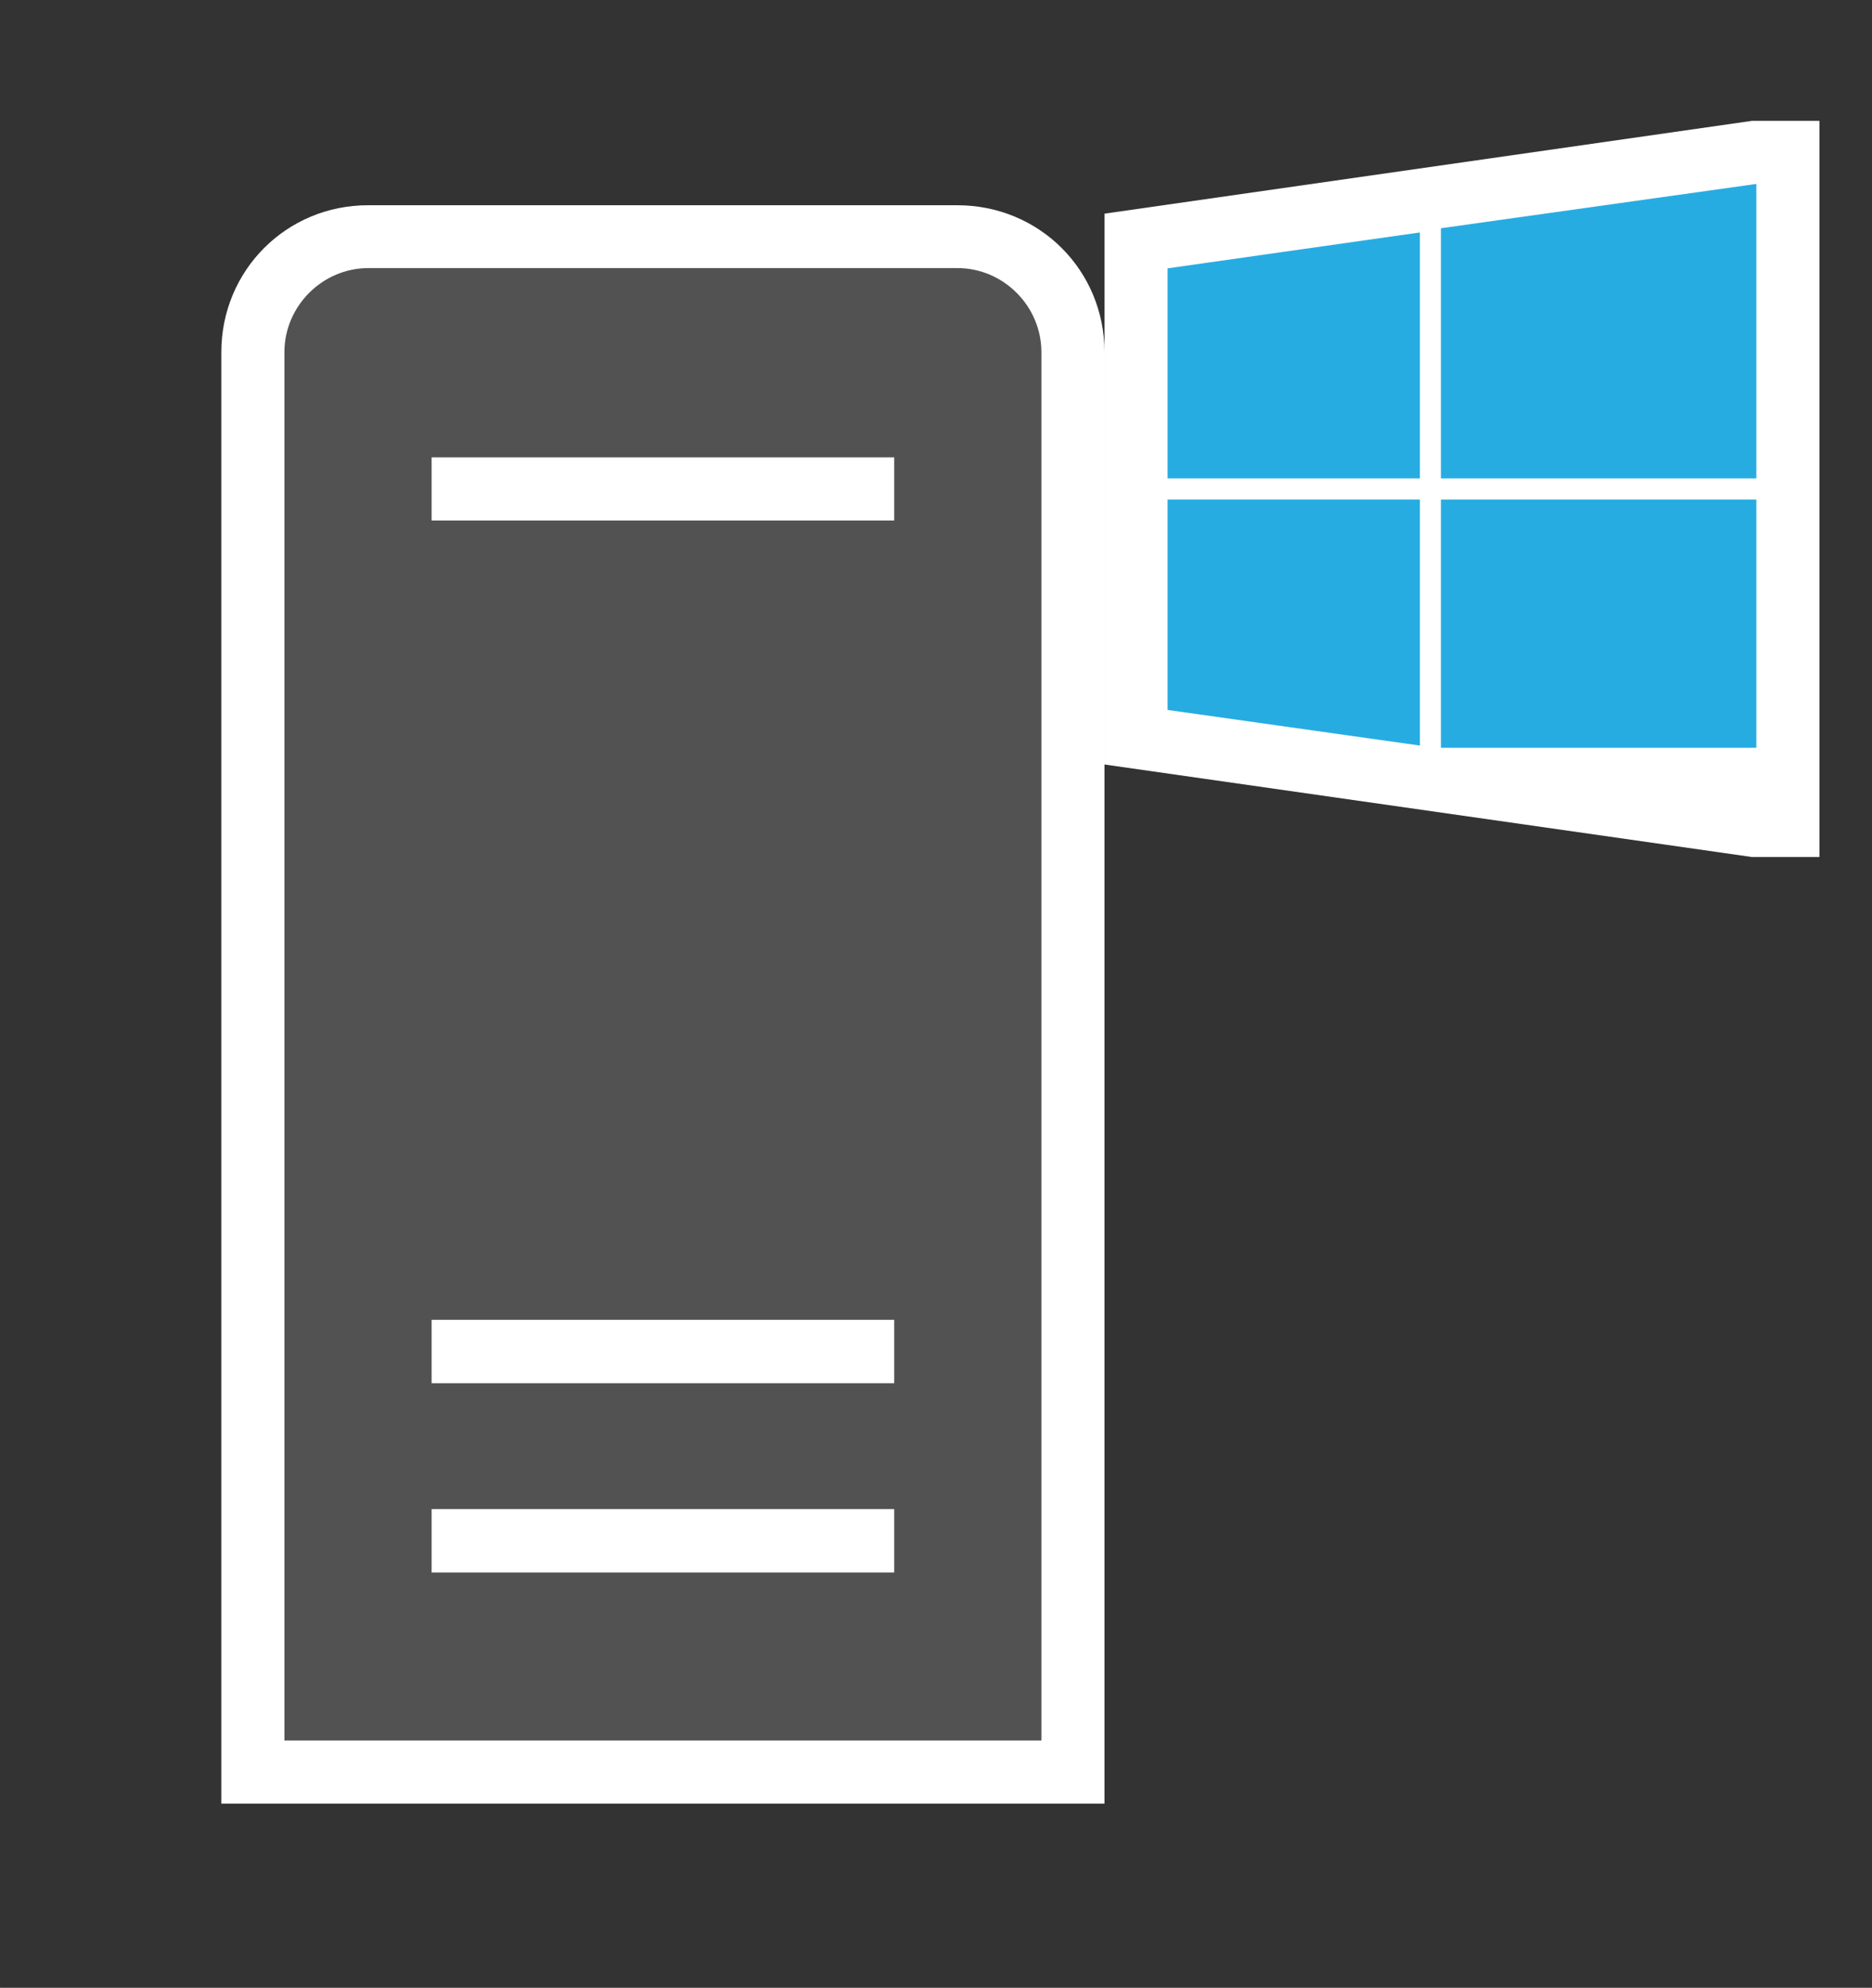 <?xml version="1.0" encoding="UTF-8" standalone="no"?>
<!DOCTYPE svg PUBLIC "-//W3C//DTD SVG 1.1//EN" "http://www.w3.org/Graphics/SVG/1.1/DTD/svg11.dtd">
<!-- Generated by Microsoft Visio, SVG Export Windows Server.svg Page-1 -->
<svg xmlns="http://www.w3.org/2000/svg" xmlns:xlink="http://www.w3.org/1999/xlink" xmlns:ev="http://www.w3.org/2001/xml-events"
		xmlns:v="http://schemas.microsoft.com/visio/2003/SVGExtensions/" width="0.927in" height="0.984in"
		viewBox="0 0 66.769 70.875" xml:space="preserve" color-interpolation-filters="sRGB" class="st4">
	<rect x="0" y="0" width="66.769" height="70.875" fill="#333333" stroke="none"/>
	<v:documentProperties v:langID="4108" v:metric="true" v:viewMarkup="false"/>

	<style type="text/css">
	<![CDATA[
		.st1 {fill:#ffffff;stroke:none;stroke-linecap:butt;stroke-width:0.75}
		.st2 {fill:#515251;stroke:none;stroke-linecap:butt;stroke-width:0.75}
		.st3 {fill:#27ace2;stroke:none;stroke-linecap:butt;stroke-width:0.75}
		.st4 {fill:none;fill-rule:evenodd;font-size:12px;overflow:visible;stroke-linecap:square;stroke-miterlimit:3}
	]]>
	</style>

	<g v:mID="0" v:index="1" v:groupContext="foregroundPage">
		<title>Page-1</title>
		<v:pageProperties v:drawingScale="0.0393701" v:pageScale="0.0393701" v:drawingUnits="24" v:shadowOffsetX="8.50394"
				v:shadowOffsetY="-8.50394"/>
		<v:layer v:name="symbols" v:index="0"/>
		<g id="group1743-1" transform="translate(7.894,-6.562)" v:mID="1743" v:groupContext="group" v:layerMember="0">
			<title>Windows Server</title>
			<g id="group1744-2" v:mID="1744" v:groupContext="group" v:layerMember="0">
				<title>Sheet.1744</title>
				<g id="shape1745-3" v:mID="1745" v:groupContext="shape" v:layerMember="0">
					<title>Sheet.1745</title>
					<path d="M0 70.87 L0 19.12 C0 16.2 2.33 13.87 5.25 13.88 L26.25 13.88 C29.18 13.88 31.5 16.2 31.5 19.12 L31.5
								 70.87 L0 70.87 Z" class="st1"/>
				</g>
				<g id="shape1746-5" v:mID="1746" v:groupContext="shape" v:layerMember="0" transform="translate(2.25,-2.25)">
					<title>Sheet.1746</title>
					<path d="M24 18.37 L3 18.37 C1.35 18.37 0 19.73 0 21.37 L0 70.87 L27 70.87 L27 21.37 C27 19.73 25.65 18.37 24
								 18.37 ZM21.75 64.88 L5.25 64.88 L5.25 62.62 L21.75 62.62 L21.75 64.88 ZM21.75 58.13 L5.25 58.13
								 L5.25 55.87 L21.75 55.87 L21.75 58.13 ZM21.75 27.37 L5.25 27.37 L5.25 25.12 L21.75 25.12 L21.75
								 27.37 Z" class="st2"/>
				</g>
			</g>
			<g id="group1747-7" transform="translate(31.5,-33.75)" v:mID="1747" v:groupContext="group" v:layerMember="0">
				<title>Sheet.1747</title>
				<g id="shape1748-8" v:mID="1748" v:groupContext="shape" v:layerMember="0">
					<title>Sheet.1748</title>
					<path d="M25.5 70.87 L25.5 44.62 L23.1 44.62 L0 47.93 L0 67.57 L23.1 70.87 L25.5 70.87 Z" class="st1"/>
				</g>
				<g id="group1749-10" transform="translate(2.25,-2.25)" v:mID="1749" v:groupContext="group" v:layerMember="0">
					<title>Sheet.1749</title>
					<g id="shape1750-11" v:mID="1750" v:groupContext="shape" v:layerMember="0"
							transform="translate(-1.05416E-13,-1.725)">
						<title>Sheet.1750</title>
						<path d="M0 69.6 L9 70.87 L9 62.1 L0 62.1 L0 69.6 Z" class="st3"/>
					</g>
					<g id="shape1751-13" v:mID="1751" v:groupContext="shape" v:layerMember="0"
							transform="translate(-1.05416E-13,-11.25)">
						<title>Sheet.1751</title>
						<path d="M0 63.38 L0 70.87 L9 70.87 L9 62.1 L0 63.38 Z" class="st3"/>
					</g>
					<g id="shape1752-15" v:mID="1752" v:groupContext="shape" v:layerMember="0" transform="translate(9.75,0)">
						<title>Sheet.1752</title>
						<rect x="0" y="60.375" width="11.25" height="8.85" class="st3"/>
					</g>
					<g id="shape1753-17" v:mID="1753" v:groupContext="shape" v:layerMember="0" transform="translate(9.75,-11.25)">
						<title>Sheet.1753</title>
						<path d="M11.25 60.37 L0 61.95 L0 70.87 L11.25 70.87 L11.25 60.37 Z" class="st3"/>
					</g>
				</g>
			</g>
		</g>
	</g>
</svg>

